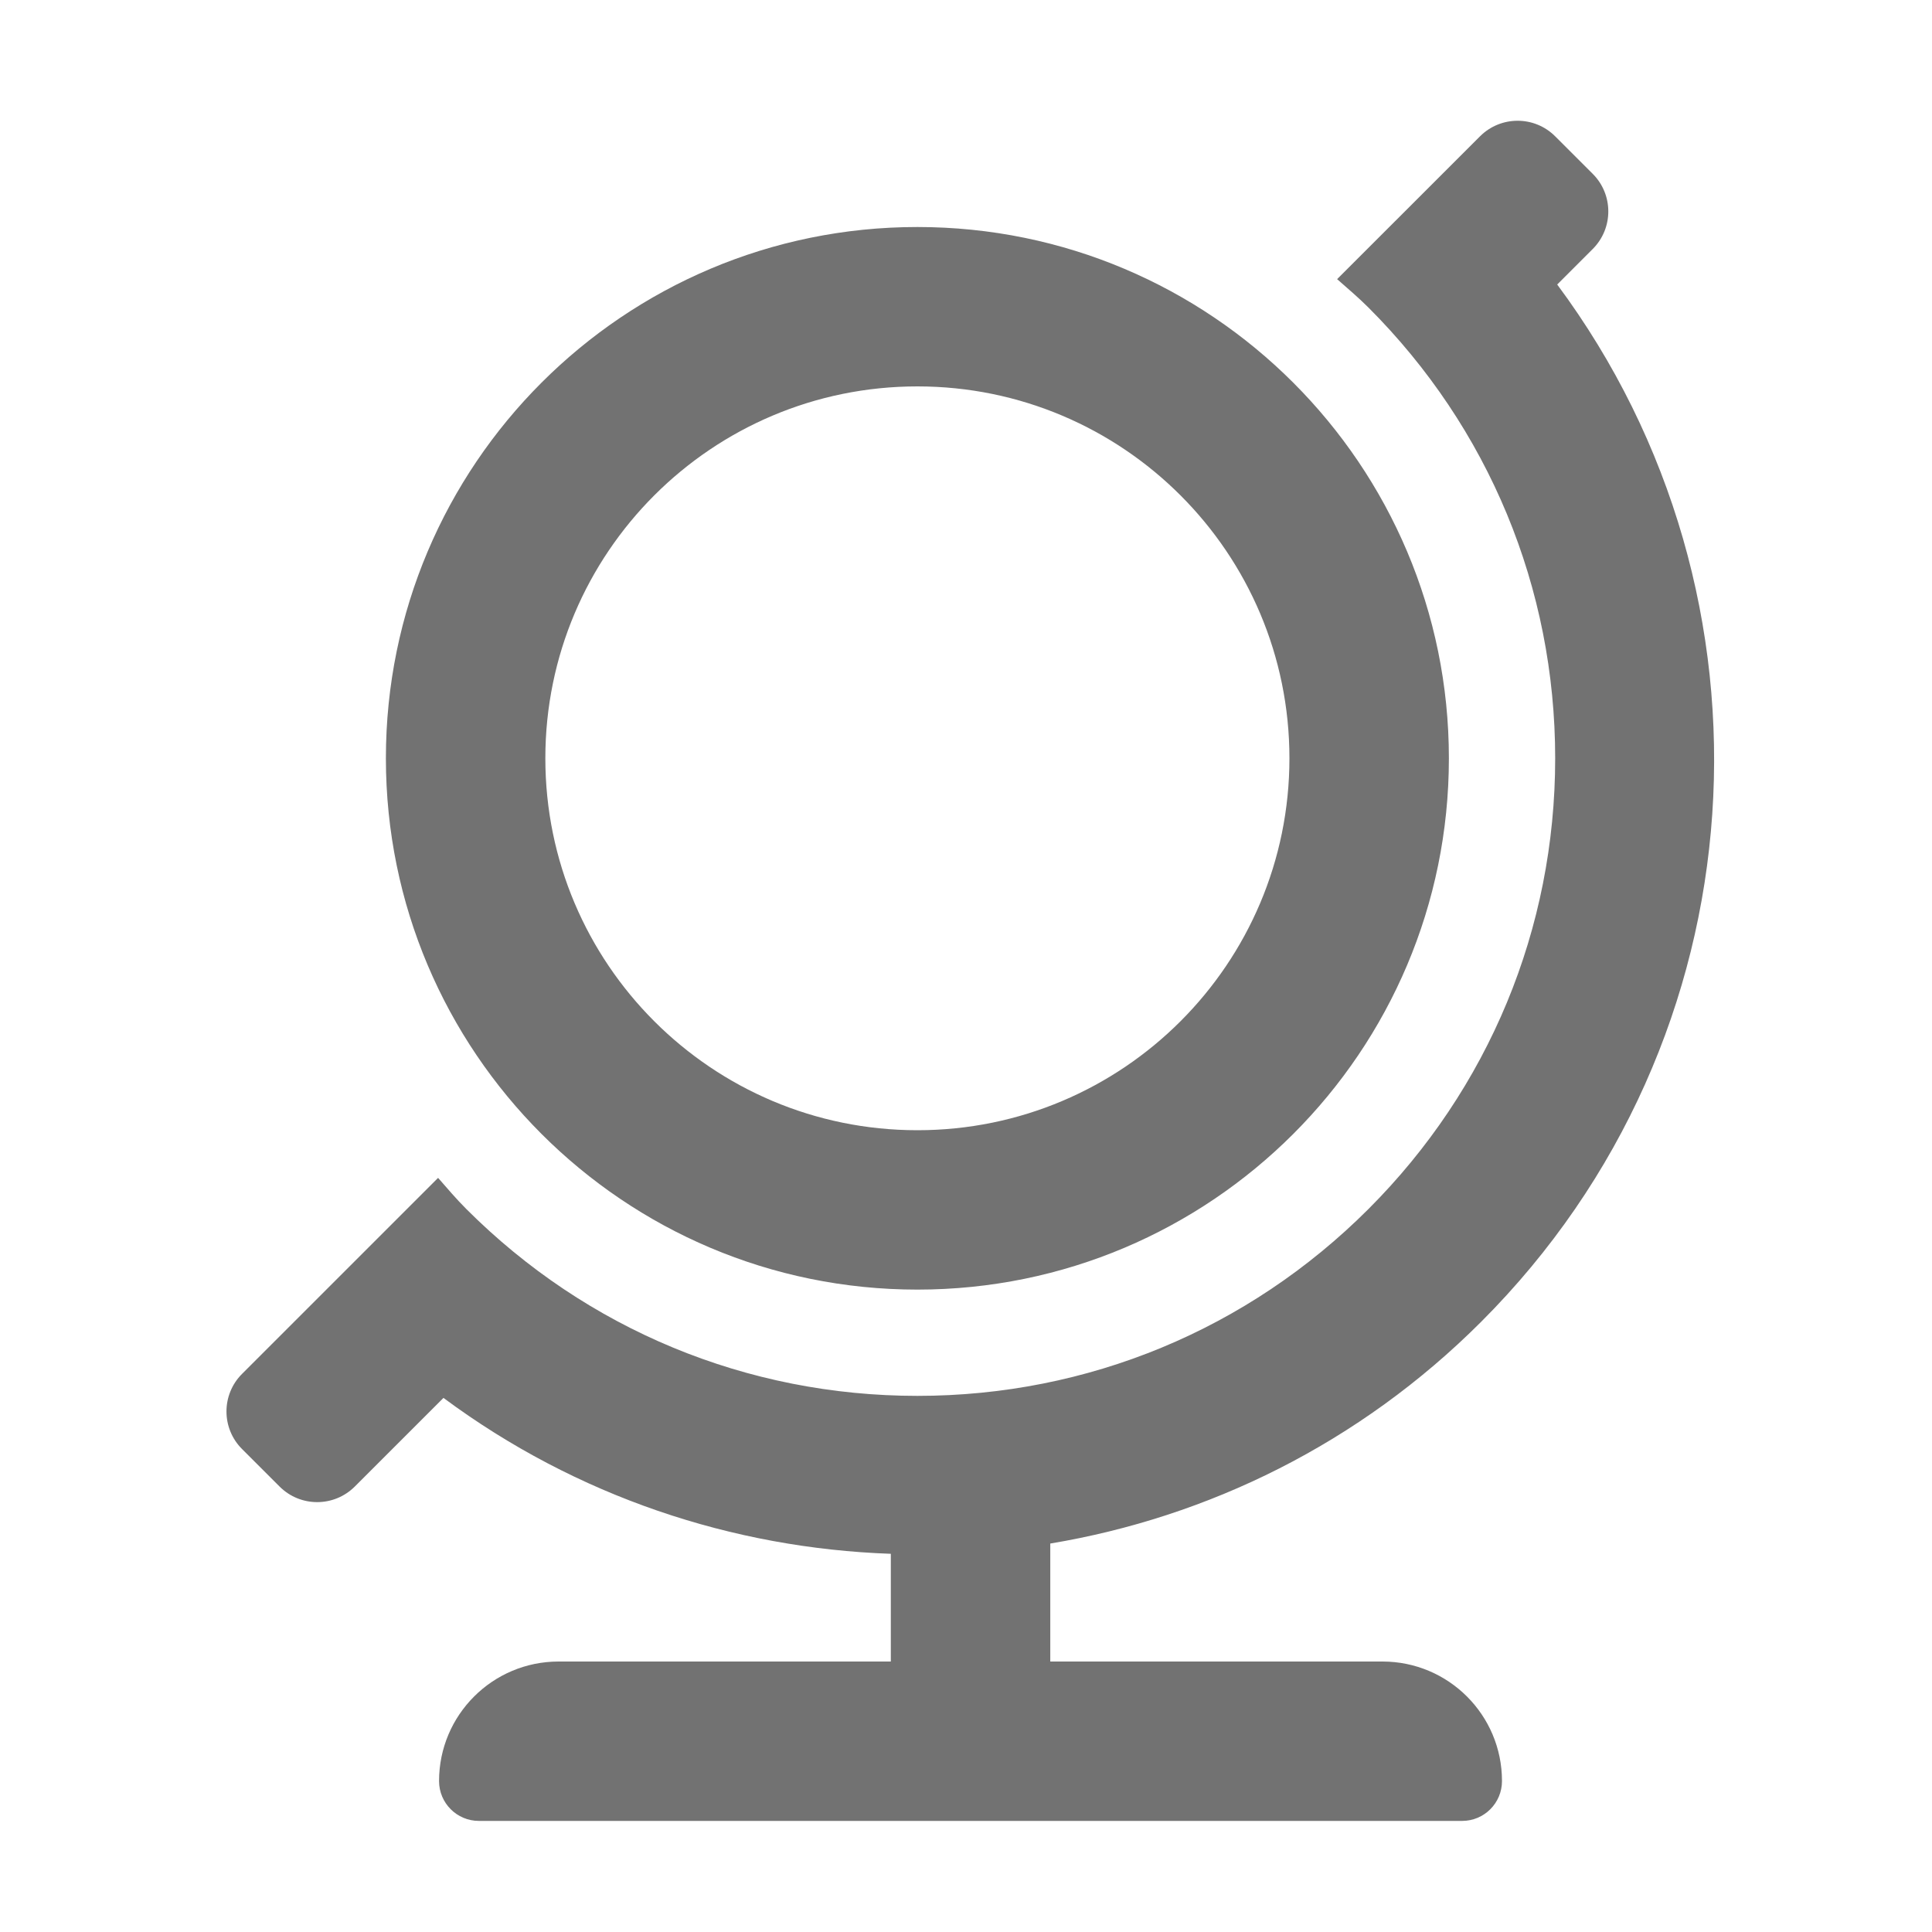 ﻿<?xml version='1.0' encoding='UTF-8'?>
<svg viewBox="-3.751 -2 32 32" xmlns="http://www.w3.org/2000/svg">
  <g transform="matrix(0.055, 0, 0, 0.055, 0, 0)">
    <path d="M208.07, 352C296.47, 352 368.13, 280.37 368.13, 192C368.13, 103.68 296.52, 32 208.07, 32C119.67, 32 48.01, 103.63 48.01, 192C48.02, 280.31 119.62, 352 208.07, 352zM208.07, 80C269.95, 80 320.11, 130.14 320.11, 192C320.11, 253.86 269.95, 304 208.07, 304C146.19, 304 96.03, 253.86 96.03, 192C96.03, 130.14 146.19, 80 208.07, 80zM348.12, 464L248.09, 464L248.09, 428.47C295.59, 420.55 341.17, 398.37 377.84, 361.7C463.09, 276.48 470.57, 143.26 400.75, 49.32L411.45, 38.62C417.7, 32.37 417.7, 22.24 411.45, 15.99L400.14, 4.69C393.89, -1.56 383.76, -1.56 377.5, 4.69L334.47, 47.7C337.64, 50.49 340.86, 53.22 343.88, 56.23C380.16, 92.49 400.14, 140.71 400.14, 192C400.14, 243.29 380.16, 291.5 343.88, 327.76C307.6, 364.02 259.37, 384 208.07, 384C156.77, 384 108.54, 364.03 72.26, 327.76C69.24, 324.74 66.51, 321.53 63.73, 318.35L4.69, 377.38C-1.56, 383.63 -1.56, 393.76 4.69, 400.01L16, 411.31C22.25, 417.56 32.38, 417.56 38.64, 411.31L65.35, 384.61C105.38, 414.33 152.53, 429.91 200.07, 431.56L200.07, 464L100.03, 464C80.14, 464 64.02, 480.12 64.02, 500C64.02, 506.63 69.39, 512 76.02, 512L372.12, 512C378.75, 512 384.12, 506.63 384.12, 500C384.13, 480.12 368.01, 464 348.12, 464z" fill="#727272" fill-opacity="1" class="Black" />
  </g>
</svg>